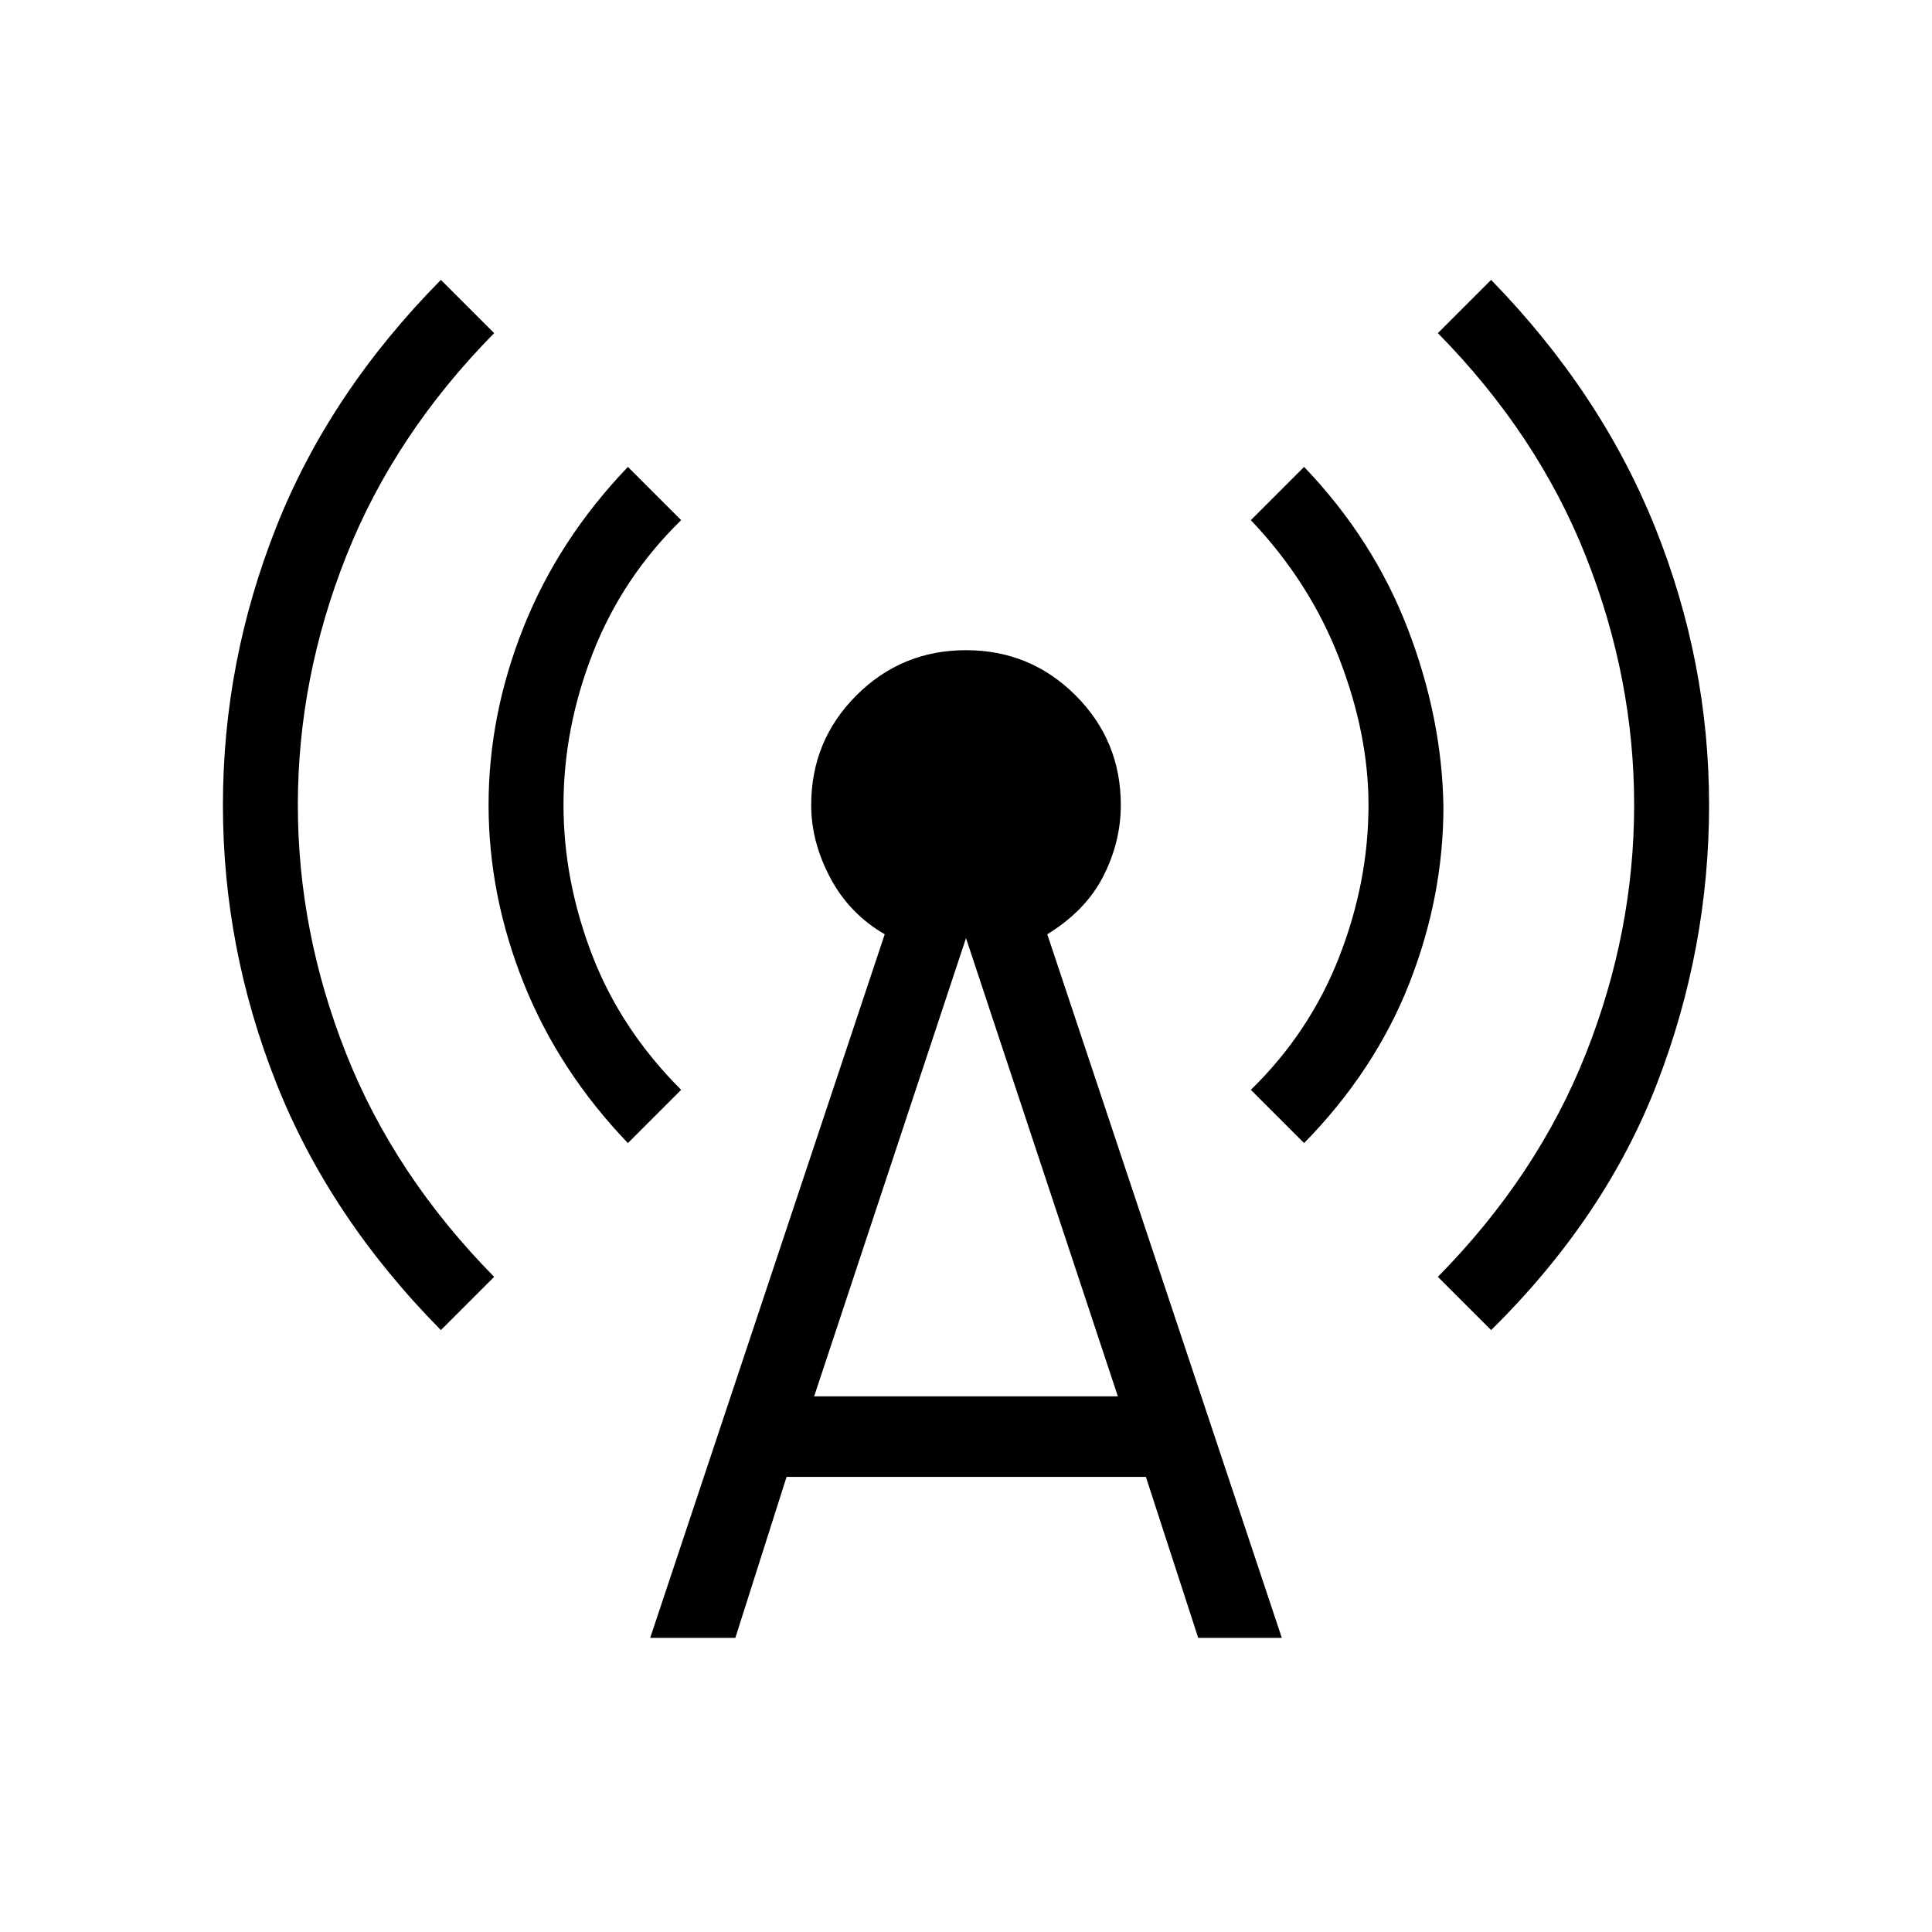 <svg xmlns="http://www.w3.org/2000/svg" height="24" viewBox="0 -960 960 960" width="24"><path d="M219.077-299.077q-55.462-56.154-81.885-123Q110.769-488.923 110.769-560t26.423-137.923q26.423-66.846 81.885-123l26.461 26.461Q196-744.154 172-683.577 148-623 148-560t24 123.577q24 60.577 73.538 110.885l-26.461 26.461ZM312-392q-34.385-35.923-51.808-79.538-17.423-43.616-17.423-88.462 0-44.846 17.423-88.462Q277.615-692.077 312-728l26.462 26.462Q309.231-673 294.615-635.615 280-598.231 280-560q0 37.538 14.231 74.538t44.231 67L312-392Zm11.077 245.847 116.538-349.616q-17.538-10.154-27.038-28t-9.5-36.231q0-32 22.461-54.462Q448-636.923 480-636.923t54.462 22.461Q556.923-592 556.923-560q0 18.385-8.731 35.462-8.73 17.077-27.807 28.769l116.538 349.616h-41.538l-26-80H390.846l-25.461 80h-42.308Zm81.462-120.001h150.922L480-493.846l-75.461 227.692ZM648-392l-26.462-26.462q29.231-28.538 43.847-65.923Q680-521.769 680-560q0-35.231-14.615-73-14.616-37.769-43.847-68.538L648-728q34.385 35.923 51.462 80.308 17.077 44.384 17.769 88.461 0 44.846-17.038 88.077Q683.154-427.923 648-392Zm92.923 92.923-26.461-26.461Q764-375.846 788-436.423 812-497 812-560t-24-123.577q-24-60.577-73.538-110.885l26.461-26.461q54.693 56.154 81.5 123Q849.231-631.077 849.231-560t-25.692 137.923q-25.693 66.846-82.616 123Z"/></svg>